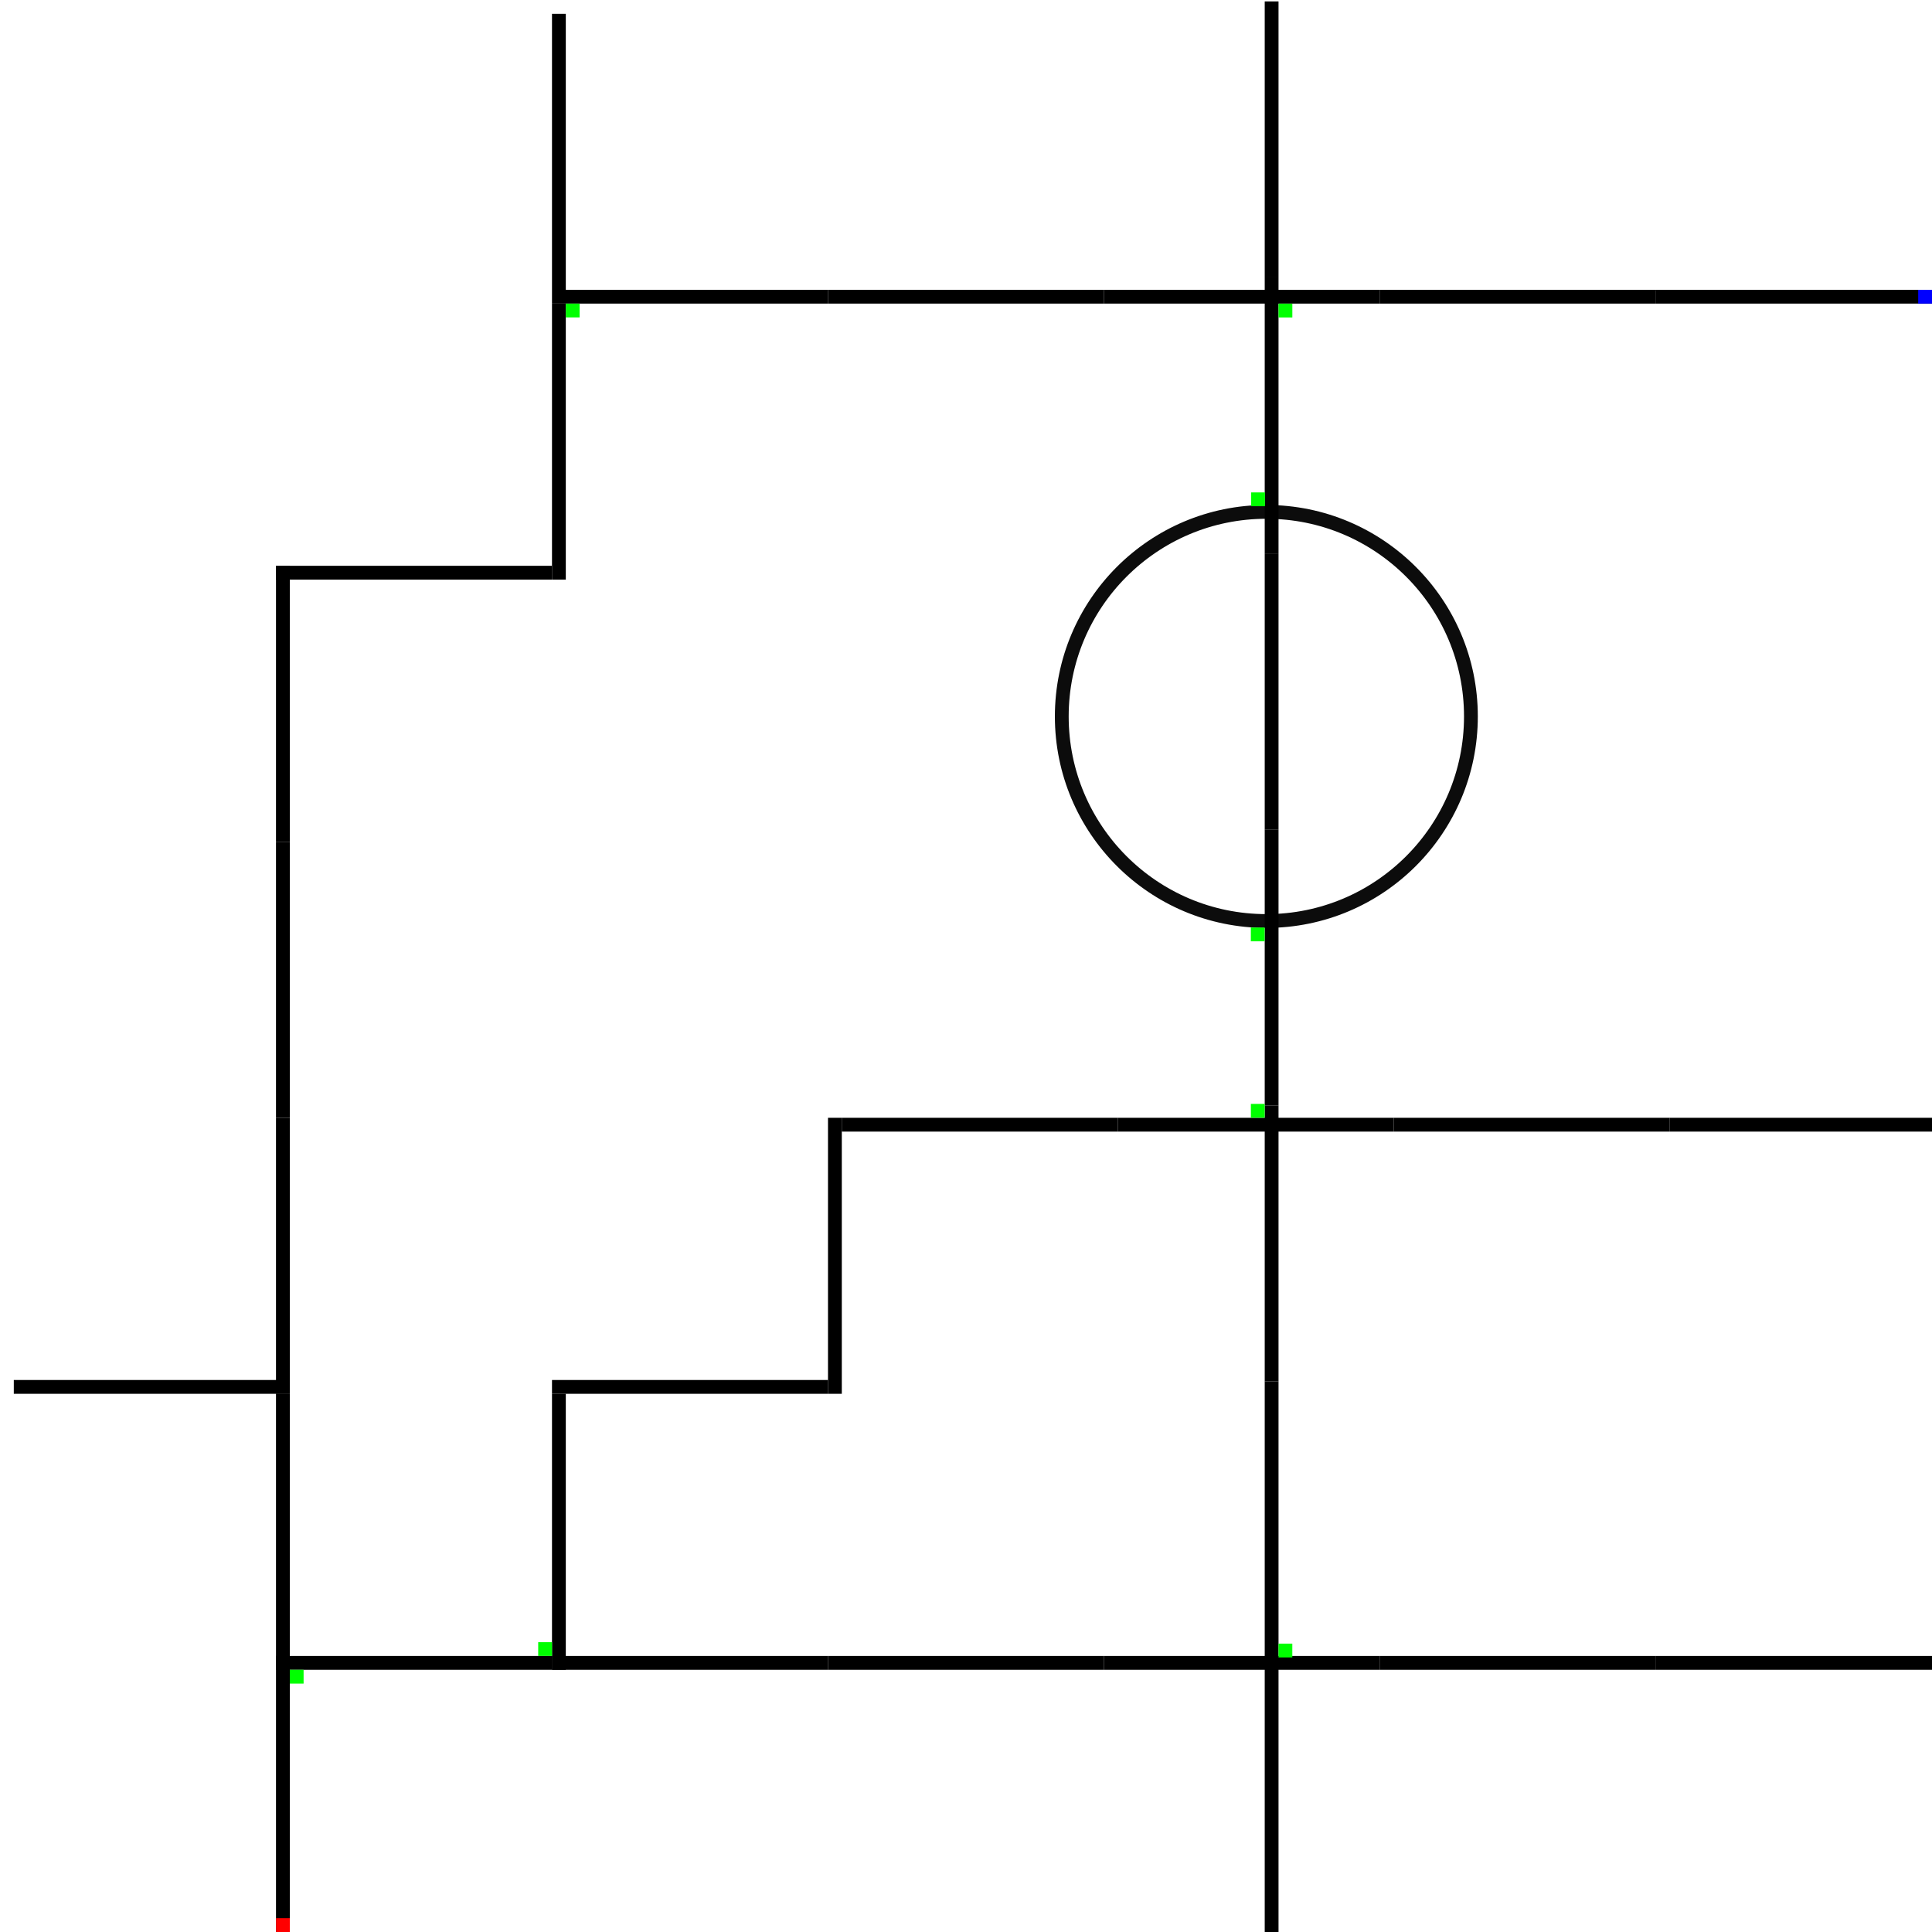 <?xml version="1.0" encoding="UTF-8" standalone="no"?>
<svg
   xmlns:dc="http://purl.org/dc/elements/1.1/"
   xmlns:cc="http://creativecommons.org/ns#"
   xmlns:rdf="http://www.w3.org/1999/02/22-rdf-syntax-ns#"
   xmlns:svg="http://www.w3.org/2000/svg"
   xmlns="http://www.w3.org/2000/svg"
   xmlns:sodipodi="http://sodipodi.sourceforge.net/DTD/sodipodi-0.dtd"
   xmlns:inkscape="http://www.inkscape.org/namespaces/inkscape"
   sodipodi:docname="arena.svg"
   inkscape:version="1.0 (4035a4fb49, 2020-05-01)"
   id="svg8"
   version="1.1"
   viewBox="0 0 700 700"
   height="700mm"
   width="700mm">
  <defs
     id="defs2" />
  <sodipodi:namedview
     inkscape:window-maximized="1"
     inkscape:window-y="-9"
     inkscape:window-x="-9"
     inkscape:window-height="1001"
     inkscape:window-width="1920"
     showgrid="false"
     inkscape:document-rotation="0"
     inkscape:current-layer="layer1"
     inkscape:document-units="mm"
     inkscape:cy="1218.7434"
     inkscape:cx="-401.10515"
     inkscape:zoom="0.1767767"
     inkscape:pageshadow="2"
     inkscape:pageopacity="0.0"
     borderopacity="1.0"
     bordercolor="#666666"
     pagecolor="#ffffff"
     id="base" />
  <g
     id="layer1"
     inkscape:groupmode="layer"
     inkscape:label="Layer 1">
    <rect
       inkscape:export-ydpi="25.400002"
       inkscape:export-xdpi="25.400002"
       y="-1.7763568e-15"
       x="0"
       height="700"
       width="700"
       id="rect833"
       style="fill:#ffffff;fill-rule:evenodd;stroke-width:150.607;fill-opacity:1" />
    <rect
       y="600"
       x="100"
       height="100"
       width="5"
       id="rect835"
       style="fill:#000000;fill-rule:evenodd;stroke-width:0.092;fill-opacity:1" />
    <rect
       transform="rotate(90)"
       style="fill:#000000;fill-opacity:1;fill-rule:evenodd;stroke-width:0.092"
       id="rect837"
       width="5"
       height="100"
       x="600"
       y="-200" />
    <rect
       style="fill:#000000;fill-opacity:1;fill-rule:evenodd;stroke-width:0.092"
       id="rect839"
       width="5"
       height="100"
       x="100"
       y="505" />
    <rect
       y="405"
       x="100"
       height="100"
       width="5"
       id="rect841"
       style="fill:#000000;fill-opacity:1;fill-rule:evenodd;stroke-width:0.092" />
    <rect
       y="-105"
       x="500"
       height="100"
       width="5"
       id="rect843"
       style="fill:#000000;fill-opacity:1;fill-rule:evenodd;stroke-width:0.092"
       transform="rotate(90)" />
    <rect
       y="505"
       x="200"
       height="100"
       width="5"
       id="rect845"
       style="fill:#000000;fill-opacity:1;fill-rule:evenodd;stroke-width:0.092" />
    <rect
       y="-300"
       x="600"
       height="100"
       width="5"
       id="rect847"
       style="fill:#000000;fill-opacity:1;fill-rule:evenodd;stroke-width:0.092"
       transform="rotate(90)" />
    <rect
       transform="rotate(90)"
       style="fill:#000000;fill-opacity:1;fill-rule:evenodd;stroke-width:0.092"
       id="rect849"
       width="5"
       height="100"
       x="600"
       y="-400" />
    <rect
       y="-500"
       x="600"
       height="100"
       width="5"
       id="rect851"
       style="fill:#000000;fill-opacity:1;fill-rule:evenodd;stroke-width:0.092"
       transform="rotate(90)" />
    <rect
       transform="rotate(90)"
       style="fill:#000000;fill-opacity:1;fill-rule:evenodd;stroke-width:0.092"
       id="rect853"
       width="5"
       height="100"
       x="600"
       y="-600" />
    <rect
       y="-700"
       x="600"
       height="100"
       width="5"
       id="rect855"
       style="fill:#000000;fill-opacity:1;fill-rule:evenodd;stroke-width:0.092"
       transform="rotate(90)" />
    <rect
       style="fill:#000000;fill-opacity:1;fill-rule:evenodd;stroke-width:0.092"
       id="rect857"
       width="5"
       height="100"
       x="458.233"
       y="600.515" />
    <rect
       y="500.515"
       x="458.233"
       height="100"
       width="5"
       id="rect859"
       style="fill:#000000;fill-opacity:1;fill-rule:evenodd;stroke-width:0.092" />
    <rect
       style="fill:#000000;fill-opacity:1;fill-rule:evenodd;stroke-width:0.092"
       id="rect861"
       width="5"
       height="100"
       x="458.233"
       y="400.515" />
    <rect
       y="-300"
       x="500"
       height="100"
       width="5"
       id="rect863"
       style="fill:#000000;fill-opacity:1;fill-rule:evenodd;stroke-width:0.092"
       transform="rotate(90)" />
    <rect
       y="405"
       x="300"
       height="100"
       width="5"
       id="rect865"
       style="fill:#000000;fill-opacity:1;fill-rule:evenodd;stroke-width:0.092" />
    <rect
       y="300.515"
       x="458.233"
       height="100"
       width="5"
       id="rect867"
       style="fill:#000000;fill-opacity:1;fill-rule:evenodd;stroke-width:0.092" />
    <rect
       transform="rotate(90)"
       style="fill:#000000;fill-opacity:1;fill-rule:evenodd;stroke-width:0.092"
       id="rect869"
       width="5"
       height="100"
       x="405"
       y="-405" />
    <rect
       y="-505"
       x="405"
       height="100"
       width="5"
       id="rect871"
       style="fill:#000000;fill-opacity:1;fill-rule:evenodd;stroke-width:0.092"
       transform="rotate(90)" />
    <rect
       transform="rotate(90)"
       style="fill:#000000;fill-opacity:1;fill-rule:evenodd;stroke-width:0.092"
       id="rect873"
       width="5"
       height="100"
       x="405"
       y="-605" />
    <rect
       y="-700"
       x="405"
       height="95"
       width="5"
       id="rect875"
       style="fill:#000000;fill-opacity:1;fill-rule:evenodd;stroke-width:0.09"
       transform="rotate(90)" />
    <rect
       style="fill:#000000;fill-opacity:1;fill-rule:evenodd;stroke-width:0.092"
       id="rect877"
       width="5"
       height="100"
       x="100"
       y="305" />
    <rect
       y="205"
       x="100"
       height="100"
       width="5"
       id="rect879"
       style="fill:#000000;fill-opacity:1;fill-rule:evenodd;stroke-width:0.092" />
    <rect
       y="-200"
       x="205"
       height="100"
       width="5"
       id="rect881"
       style="fill:#000000;fill-opacity:1;fill-rule:evenodd;stroke-width:0.092"
       transform="rotate(90)" />
    <rect
       style="fill:#000000;fill-opacity:1;fill-rule:evenodd;stroke-width:0.092"
       id="rect883"
       width="5"
       height="100"
       x="200"
       y="110" />
    <rect
       transform="rotate(90)"
       style="fill:#000000;fill-opacity:1;fill-rule:evenodd;stroke-width:0.092"
       id="rect885"
       width="5"
       height="100"
       x="105"
       y="-300" />
    <rect
       y="5"
       x="200"
       height="100"
       width="5"
       id="rect887"
       style="fill:#000000;fill-opacity:1;fill-rule:evenodd;stroke-width:0.092" />
    <rect
       y="-400"
       x="105"
       height="100"
       width="5"
       id="rect889"
       style="fill:#000000;fill-opacity:1;fill-rule:evenodd;stroke-width:0.092"
       transform="rotate(90)" />
    <rect
       transform="rotate(90)"
       style="fill:#000000;fill-opacity:1;fill-rule:evenodd;stroke-width:0.092"
       id="rect891"
       width="5"
       height="100"
       x="105"
       y="-500" />
    <rect
       y="-600"
       x="105"
       height="100"
       width="5"
       id="rect893"
       style="fill:#000000;fill-opacity:1;fill-rule:evenodd;stroke-width:0.092"
       transform="rotate(90)" />
    <rect
       style="fill:#000000;fill-opacity:1;fill-rule:evenodd;stroke-width:0.092"
       id="rect895"
       width="5"
       height="100"
       x="458.233"
       y="200.515" />
    <rect
       y="100.515"
       x="458.233"
       height="100"
       width="5"
       id="rect897"
       style="fill:#000000;fill-opacity:1;fill-rule:evenodd;stroke-width:0.092" />
    <rect
       style="fill:#000000;fill-opacity:1;fill-rule:evenodd;stroke-width:0.092"
       id="rect899"
       width="5"
       height="100"
       x="458.233"
       y="0.515" />
    <rect
       transform="rotate(90)"
       style="fill:#000000;fill-opacity:1;fill-rule:evenodd;stroke-width:0.092"
       id="rect901"
       width="5"
       height="100"
       x="105"
       y="-700" />
    <rect
       y="605"
       x="105"
       height="5"
       width="5"
       id="rect903"
       style="fill:#00ff00;fill-opacity:1;fill-rule:evenodd;stroke-width:0.123" />
    <circle
       r="74.119"
       cy="259.582"
       cx="458.822"
       id="path905"
       style="opacity:0.951;fill:#ffffff;fill-opacity:0;stroke:#000000;stroke-width:5;stroke-linecap:round;stroke-linejoin:round;stroke-miterlimit:4;stroke-dasharray:none;stroke-opacity:1;paint-order:markers fill stroke" />
    <rect
       style="fill:#00ff00;fill-opacity:1;fill-rule:evenodd;stroke-width:0.123"
       id="rect907"
       width="5"
       height="5"
       x="195"
       y="595" />
    <rect
       y="399.969"
       x="453.217"
       height="5"
       width="5"
       id="rect909"
       style="fill:#00ff00;fill-opacity:1;fill-rule:evenodd;stroke-width:0.123" />
    <rect
       style="fill:#00ff00;fill-opacity:1;fill-rule:evenodd;stroke-width:0.123"
       id="rect911"
       width="5"
       height="5"
       x="463.233"
       y="595.515" />
    <rect
       style="fill:#00ff00;fill-opacity:1;fill-rule:evenodd;stroke-width:0.123"
       id="rect913"
       width="5"
       height="5"
       x="453.205"
       y="336.056" />
    <rect
       y="178.414"
       x="453.327"
       height="5"
       width="5"
       id="rect915"
       style="fill:#00ff00;fill-opacity:1;fill-rule:evenodd;stroke-width:0.123" />
    <rect
       style="fill:#00ff00;fill-opacity:1;fill-rule:evenodd;stroke-width:0.123"
       id="rect917"
       width="5"
       height="5"
       x="463.242"
       y="110.016" />
    <rect
       y="110"
       x="205"
       height="5"
       width="5"
       id="rect919"
       style="fill:#00ff00;fill-opacity:1;fill-rule:evenodd;stroke-width:0.123" />
    <rect
       y="105"
       x="695"
       height="5"
       width="5"
       id="rect921"
       style="fill:#0000ff;fill-opacity:1;fill-rule:evenodd;stroke-width:0.123" />
    <rect
       style="fill:#ff0000;fill-opacity:1;fill-rule:evenodd;stroke-width:0.123"
       id="rect923"
       width="5"
       height="5"
       x="100"
       y="695" />
  </g>
</svg>
